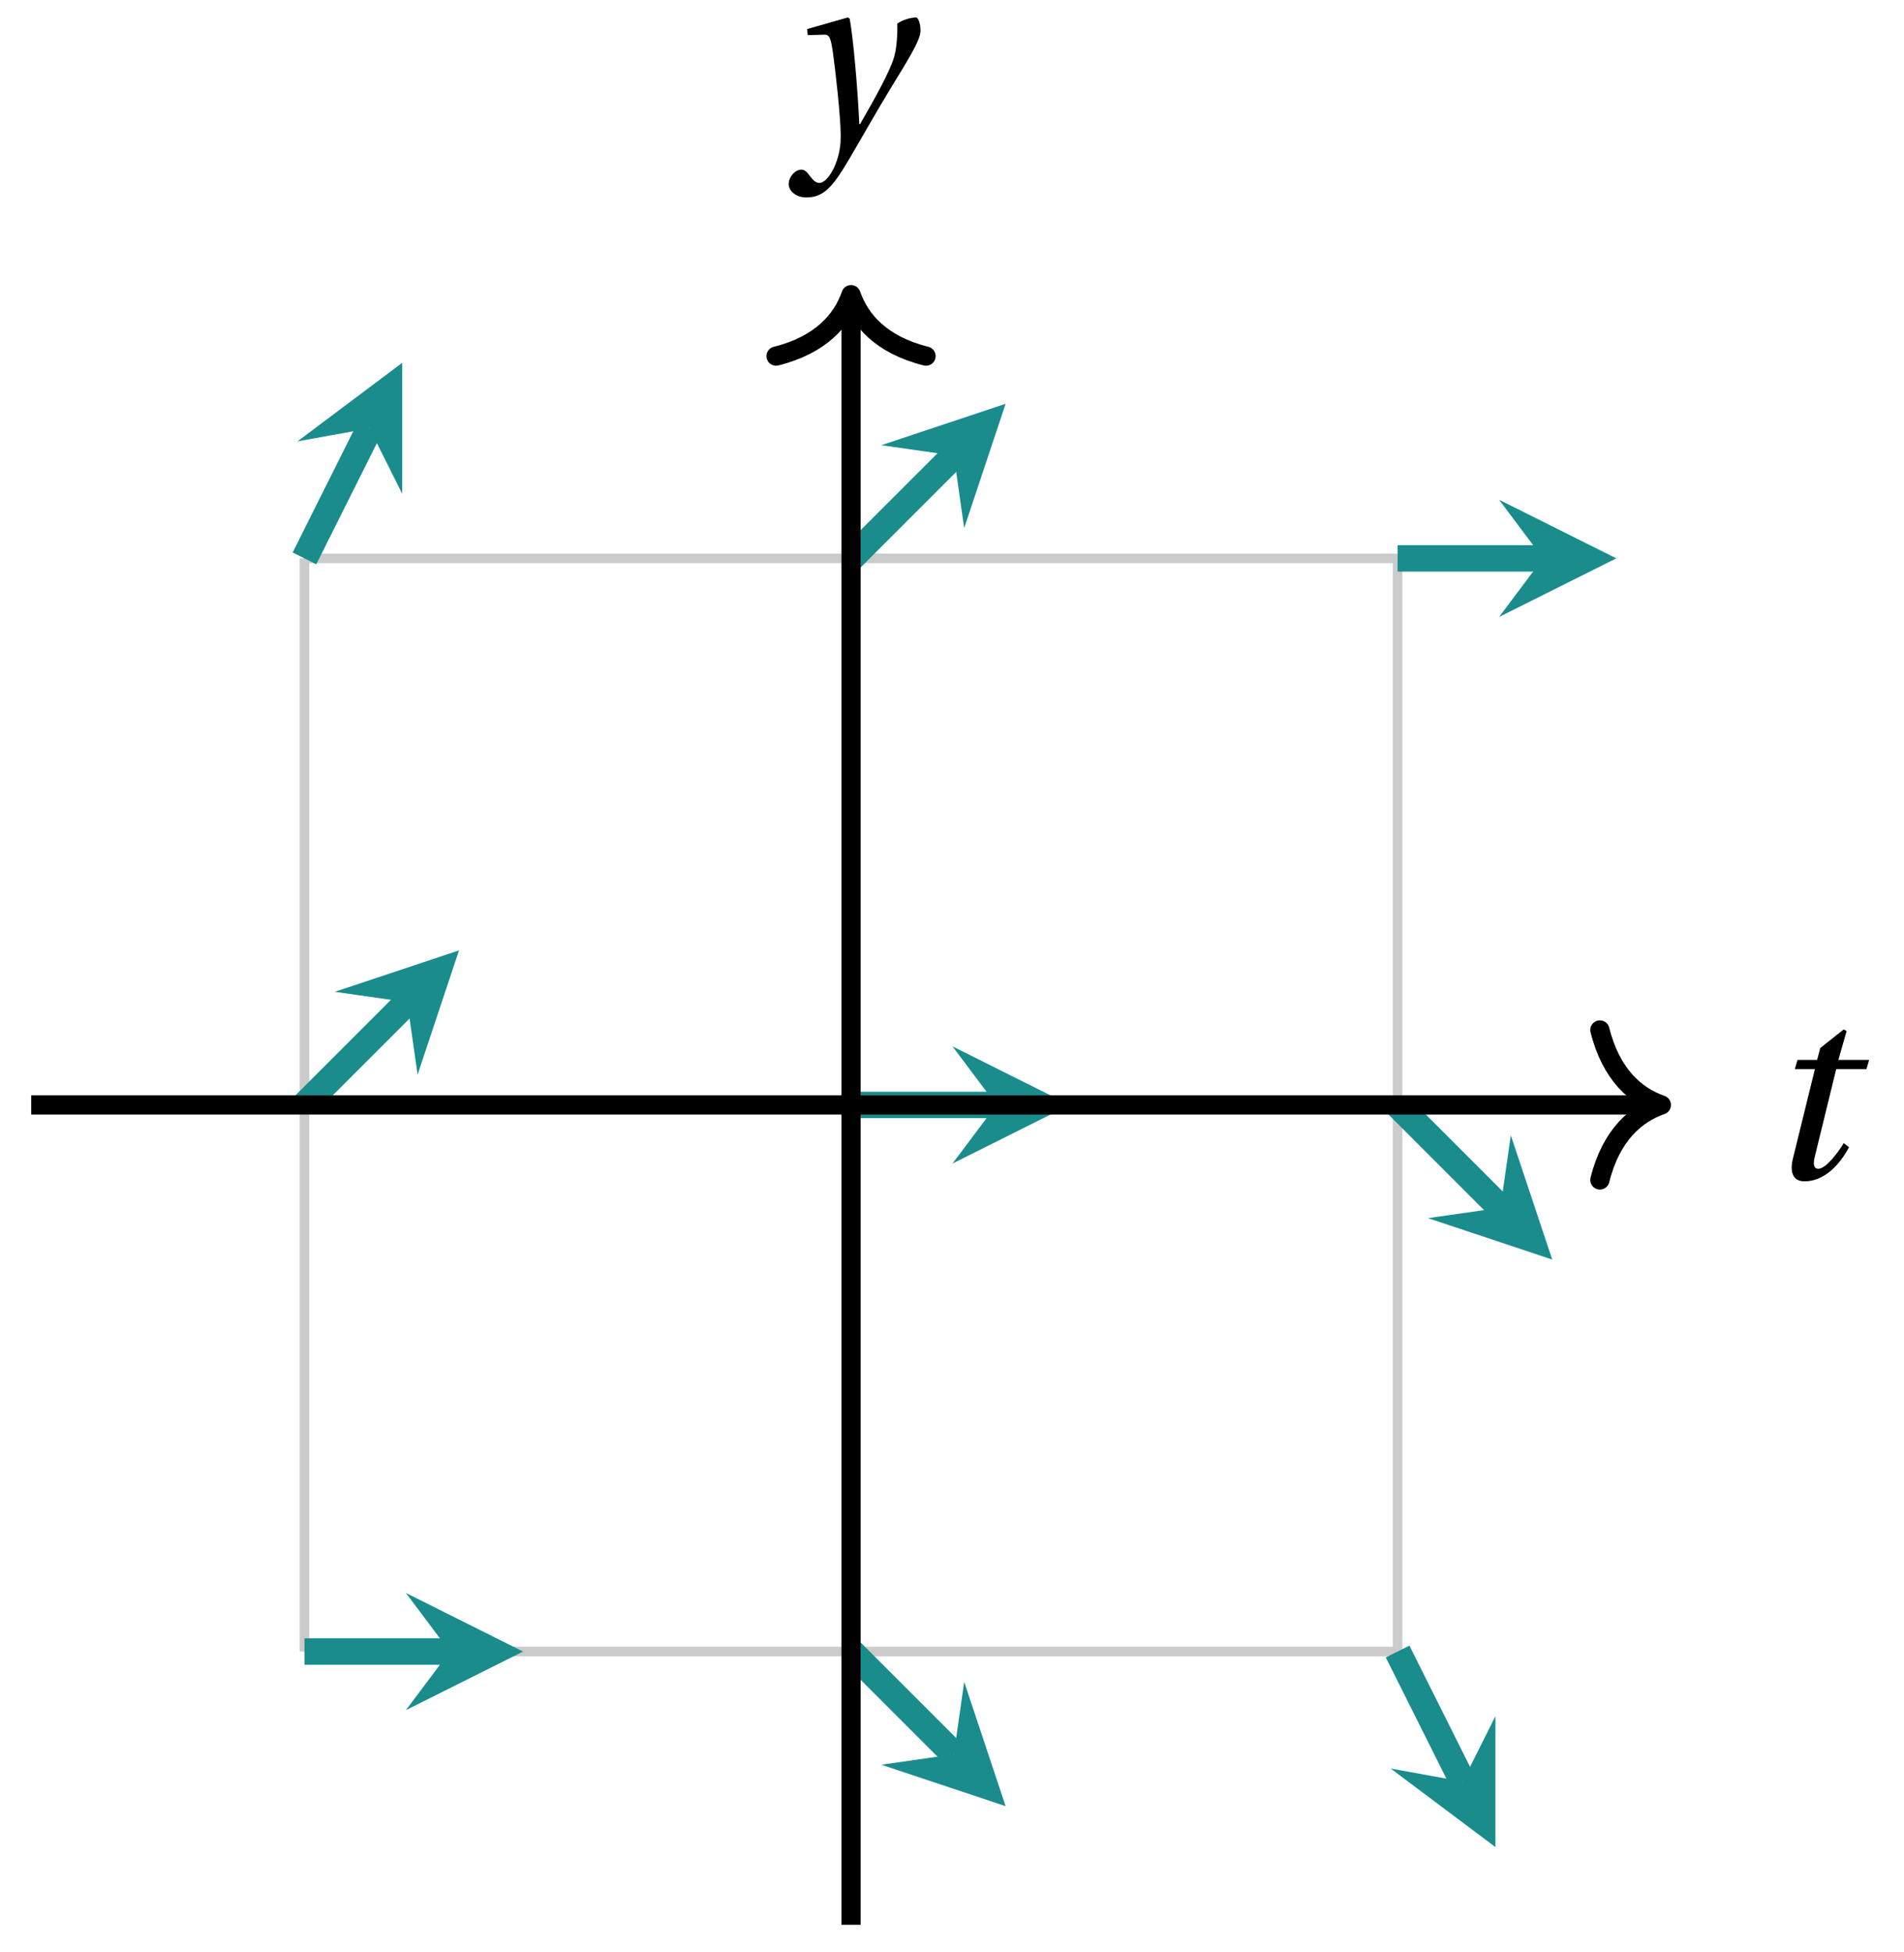 <svg xmlns="http://www.w3.org/2000/svg" xmlns:xlink="http://www.w3.org/1999/xlink" version="1.1" width="79" height="81" viewBox="0 0 79 81">
<defs>
<path id="font_1_1" d="M.428 .452 .439 .49H.312L.346 .609 .334 .616 .237 .539 .224 .49H.143L.132 .452H.215L.125 .086C.11 .029 .122-.012 .172-.012 .252-.012 .316 .054 .356 .129L.334 .146C.311 .107 .26 .04 .229 .04 .208 .04 .208 .063 .214 .088L.303 .452H.428Z"/>
<path id="font_1_2" d="M.071 .454 .074 .429 .142 .431C.164 .432 .169 .415 .177 .363 .188 .285 .21 .093 .21 .013 .21-.017 .208-.058 .186-.111 .168-.153 .142-.182 .122-.182 .107-.182 .096-.171 .081-.151 .069-.135 .061-.127 .046-.127 .02-.128-.005-.158-.005-.187-.005-.214 .024-.242 .068-.242 .153-.242 .19-.179 .278-.027 .298 .007 .358 .113 .42 .215 .477 .309 .54 .406 .54 .446 .54 .481 .529 .502 .522 .502 .503 .502 .469 .494 .444 .477 .445 .442 .443 .381 .431 .339 .415 .283 .356 .175 .29 .061H.287C.28 .214 .261 .425 .247 .498L.239 .502 .071 .454Z"/>
</defs>
<path transform="matrix(1,0,0,-1,35.311,45.846)" stroke-width=".399" stroke-linecap="butt" stroke-miterlimit="10" stroke-linejoin="miter" fill="none" stroke="#cbcbcb" d="M-22.678-22.678V22.678"/>
<path transform="matrix(1,0,0,-1,35.311,45.846)" stroke-width=".399" stroke-linecap="butt" stroke-miterlimit="10" stroke-linejoin="miter" fill="none" stroke="#cbcbcb" d="M0-22.678V22.678"/>
<path transform="matrix(1,0,0,-1,35.311,45.846)" stroke-width=".399" stroke-linecap="butt" stroke-miterlimit="10" stroke-linejoin="miter" fill="none" stroke="#cbcbcb" d="M22.678-22.678V22.678"/>
<path transform="matrix(1,0,0,-1,35.311,45.846)" stroke-width=".399" stroke-linecap="butt" stroke-miterlimit="10" stroke-linejoin="miter" fill="none" stroke="#cbcbcb" d="M-22.678-22.678H22.678"/>
<path transform="matrix(1,0,0,-1,35.311,45.846)" stroke-width=".399" stroke-linecap="butt" stroke-miterlimit="10" stroke-linejoin="miter" fill="none" stroke="#cbcbcb" d="M-22.678 0H22.678"/>
<path transform="matrix(1,0,0,-1,35.311,45.846)" stroke-width=".399" stroke-linecap="butt" stroke-miterlimit="10" stroke-linejoin="miter" fill="none" stroke="#cbcbcb" d="M-22.678 22.678H22.678"/>
<path transform="matrix(1,0,0,-1,35.311,45.846)" stroke-width="1.096" stroke-linecap="butt" stroke-miterlimit="10" stroke-linejoin="miter" fill="none" stroke="#1a8c8c" d="M-22.678-22.678H-16.645"/>
<path transform="matrix(1,0,0,-1,18.664,68.525)" d="M3.039 0-1.823 2.431 0 0-1.823-2.431" fill="#1a8c8c"/>
<path transform="matrix(1,0,0,-1,35.311,45.846)" stroke-width="1.096" stroke-linecap="butt" stroke-miterlimit="10" stroke-linejoin="miter" fill="none" stroke="#1a8c8c" d="M-22.678 0-18.413 4.265"/>
<path transform="matrix(.707,-.707,-.707,-.707,16.897,41.581)" d="M3.039 0-1.823 2.431 0 0-1.823-2.431" fill="#1a8c8c"/>
<path transform="matrix(1,0,0,-1,35.311,45.846)" stroke-width="1.096" stroke-linecap="butt" stroke-miterlimit="10" stroke-linejoin="miter" fill="none" stroke="#1a8c8c" d="M-22.678 22.678-19.979 28.073"/>
<path transform="matrix(.447,-.894,-.894,-.447,15.33,17.771)" d="M3.039 0-1.823 2.431 0 0-1.823-2.431" fill="#1a8c8c"/>
<path transform="matrix(1,0,0,-1,35.311,45.846)" stroke-width="1.096" stroke-linecap="butt" stroke-miterlimit="10" stroke-linejoin="miter" fill="none" stroke="#1a8c8c" d="M0-22.678 4.265-26.943"/>
<path transform="matrix(.707,.707,.707,-.707,39.576,72.79)" d="M3.039 0-1.823 2.431 0 0-1.823-2.431" fill="#1a8c8c"/>
<path transform="matrix(1,0,0,-1,35.311,45.846)" stroke-width="1.096" stroke-linecap="butt" stroke-miterlimit="10" stroke-linejoin="miter" fill="none" stroke="#1a8c8c" d="M0 0H6.032"/>
<path transform="matrix(1,0,0,-1,41.344,45.846)" d="M3.039 0-1.823 2.431 0 0-1.823-2.431" fill="#1a8c8c"/>
<path transform="matrix(1,0,0,-1,35.311,45.846)" stroke-width="1.096" stroke-linecap="butt" stroke-miterlimit="10" stroke-linejoin="miter" fill="none" stroke="#1a8c8c" d="M0 22.678 4.265 26.942"/>
<path transform="matrix(.707,-.707,-.707,-.707,39.576,18.902)" d="M3.039 0-1.823 2.431 0 0-1.823-2.431" fill="#1a8c8c"/>
<path transform="matrix(1,0,0,-1,35.311,45.846)" stroke-width="1.096" stroke-linecap="butt" stroke-miterlimit="10" stroke-linejoin="miter" fill="none" stroke="#1a8c8c" d="M22.678-22.678 25.376-28.073"/>
<path transform="matrix(.447,.894,.894,-.447,60.689,73.921)" d="M3.039 0-1.823 2.431 0 0-1.823-2.431" fill="#1a8c8c"/>
<path transform="matrix(1,0,0,-1,35.311,45.846)" stroke-width="1.096" stroke-linecap="butt" stroke-miterlimit="10" stroke-linejoin="miter" fill="none" stroke="#1a8c8c" d="M22.678 0 26.942-4.265"/>
<path transform="matrix(.707,.707,.707,-.707,62.256,50.112)" d="M3.039 0-1.823 2.431 0 0-1.823-2.431" fill="#1a8c8c"/>
<path transform="matrix(1,0,0,-1,35.311,45.846)" stroke-width="1.096" stroke-linecap="butt" stroke-miterlimit="10" stroke-linejoin="miter" fill="none" stroke="#1a8c8c" d="M22.678 22.678H28.71"/>
<path transform="matrix(1,0,0,-1,64.023,23.167)" d="M3.039 0-1.823 2.431 0 0-1.823-2.431" fill="#1a8c8c"/>
<path transform="matrix(1,0,0,-1,35.311,45.846)" stroke-width=".797" stroke-linecap="butt" stroke-miterlimit="10" stroke-linejoin="miter" fill="none" stroke="#000000" d="M-34.016 0H33.219"/>
<path transform="matrix(1,0,0,-1,68.932,45.846)" stroke-width=".797" stroke-linecap="round" stroke-linejoin="round" fill="none" stroke="#000000" d="M-2.55 3.111C-2.084 1.244-1.046 .363 0 0-1.046-.363-2.084-1.244-2.55-3.111"/>
<use data-text="t" xlink:href="#font_1_1" transform="matrix(10.037,0,0,-10.037,73.146,48.895)"/>
<path transform="matrix(1,0,0,-1,35.311,45.846)" stroke-width=".797" stroke-linecap="butt" stroke-miterlimit="10" stroke-linejoin="miter" fill="none" stroke="#000000" d="M0-34.016V33.219"/>
<path transform="matrix(0,-1,-1,-0,35.311,12.226)" stroke-width=".797" stroke-linecap="round" stroke-linejoin="round" fill="none" stroke="#000000" d="M-2.55 3.111C-2.084 1.244-1.046 .363 0 0-1.046-.363-2.084-1.244-2.55-3.111"/>
<use data-text="y" xlink:href="#font_1_2" transform="matrix(10.037,0,0,-10.037,32.774,5.764)"/>
</svg>
